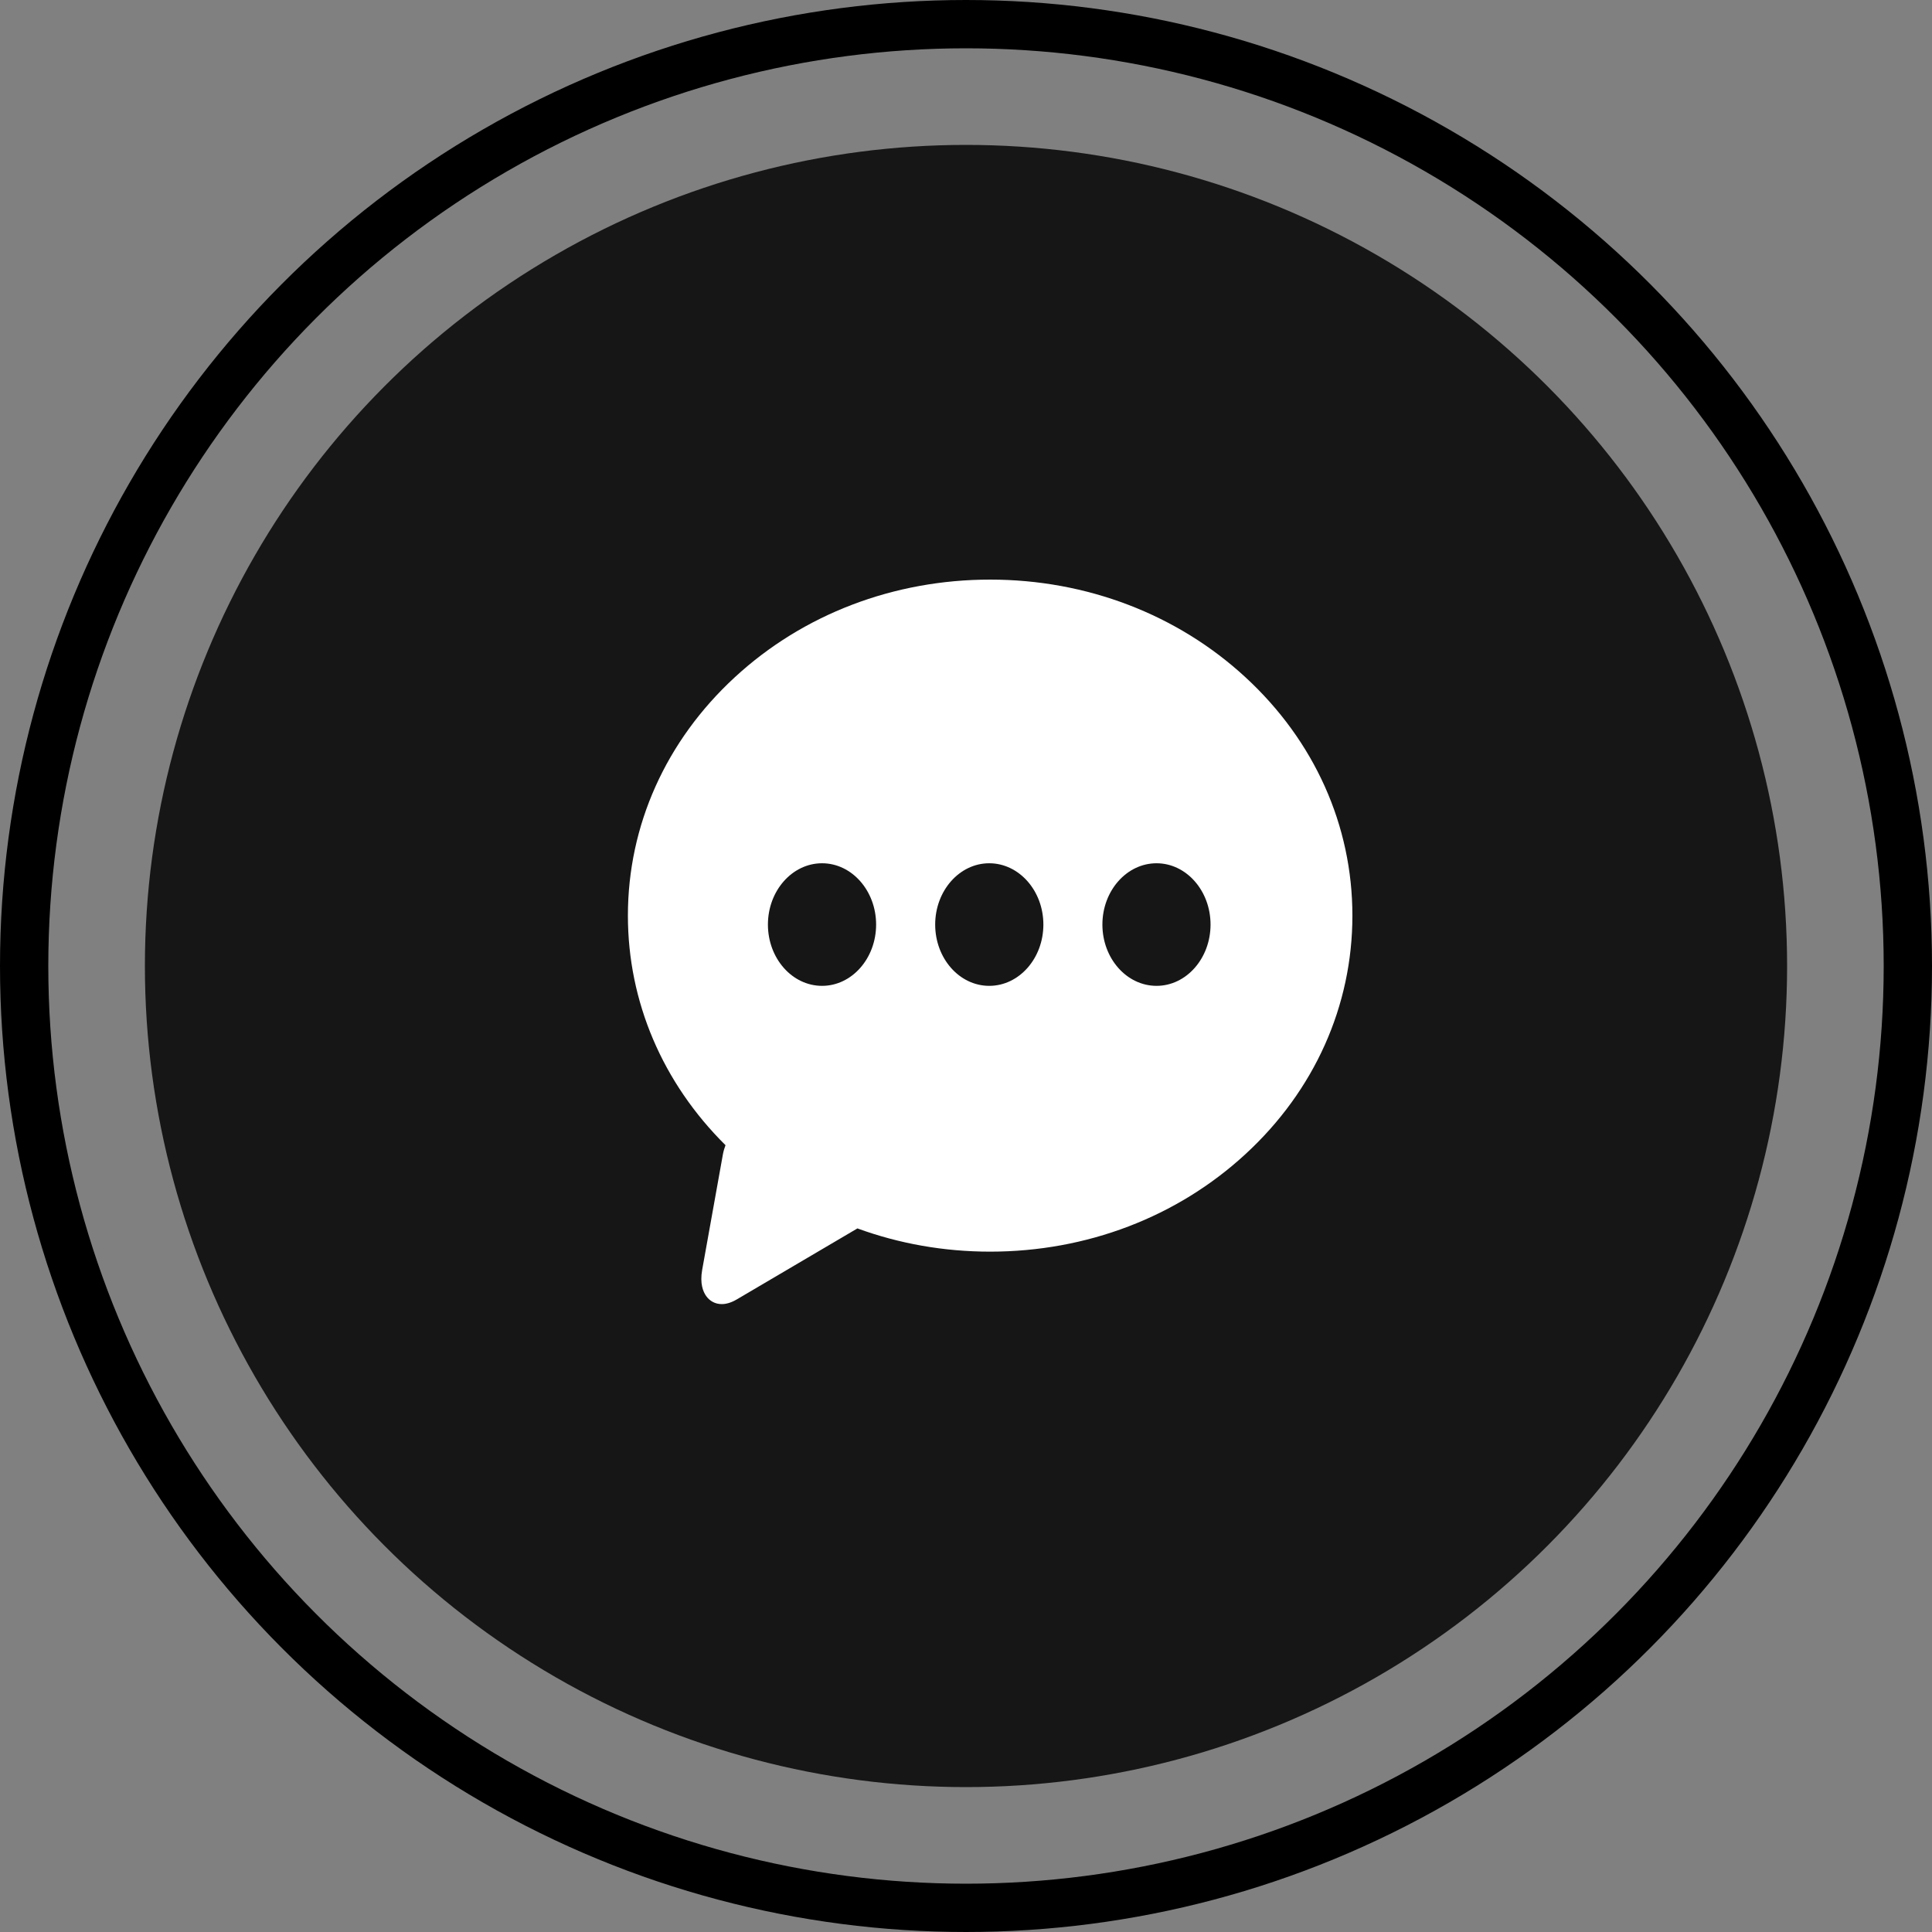 <svg width="40" height="40" viewBox="0 0 40 40" fill="none" xmlns="http://www.w3.org/2000/svg">
<rect x="0" y="0" width="40" height="40" fill="#808080" stroke="none"/>
<circle cx="20" cy="20" r="19.5" stroke="black"/>
<circle cx="20" cy="20" r="17" fill="#161616"/>
<path d="M25.787 14.023C24.374 12.719 22.495 12 20.5 12C18.505 12 16.626 12.717 15.212 14.023C13.787 15.337 13 17.089 13 18.957C13 20.739 13.717 22.418 15.021 23.71C14.998 23.77 14.979 23.833 14.967 23.899L14.538 26.29C14.487 26.573 14.556 26.743 14.622 26.835C14.698 26.941 14.813 27 14.943 27C15.041 27 15.146 26.967 15.256 26.902L17.752 25.433C18.616 25.749 19.544 25.914 20.5 25.914C22.497 25.914 24.375 25.197 25.788 23.893C27.215 22.579 28 20.825 28 18.957C28 17.089 27.213 15.337 25.787 14.023ZM17.02 20.411C16.401 20.411 15.899 19.842 15.899 19.142C15.899 18.443 16.401 17.873 17.02 17.873C17.637 17.873 18.139 18.443 18.139 19.142C18.139 19.842 17.637 20.411 17.02 20.411ZM20.481 20.411C19.863 20.411 19.362 19.842 19.362 19.142C19.362 18.443 19.863 17.873 20.481 17.873C21.099 17.873 21.602 18.443 21.602 19.142C21.602 19.842 21.099 20.411 20.481 20.411ZM23.945 20.411C23.326 20.411 22.824 19.842 22.824 19.142C22.824 18.443 23.326 17.873 23.945 17.873C24.562 17.873 25.063 18.443 25.063 19.142C25.063 19.842 24.561 20.411 23.945 20.411Z" fill="white"/>
</svg>
